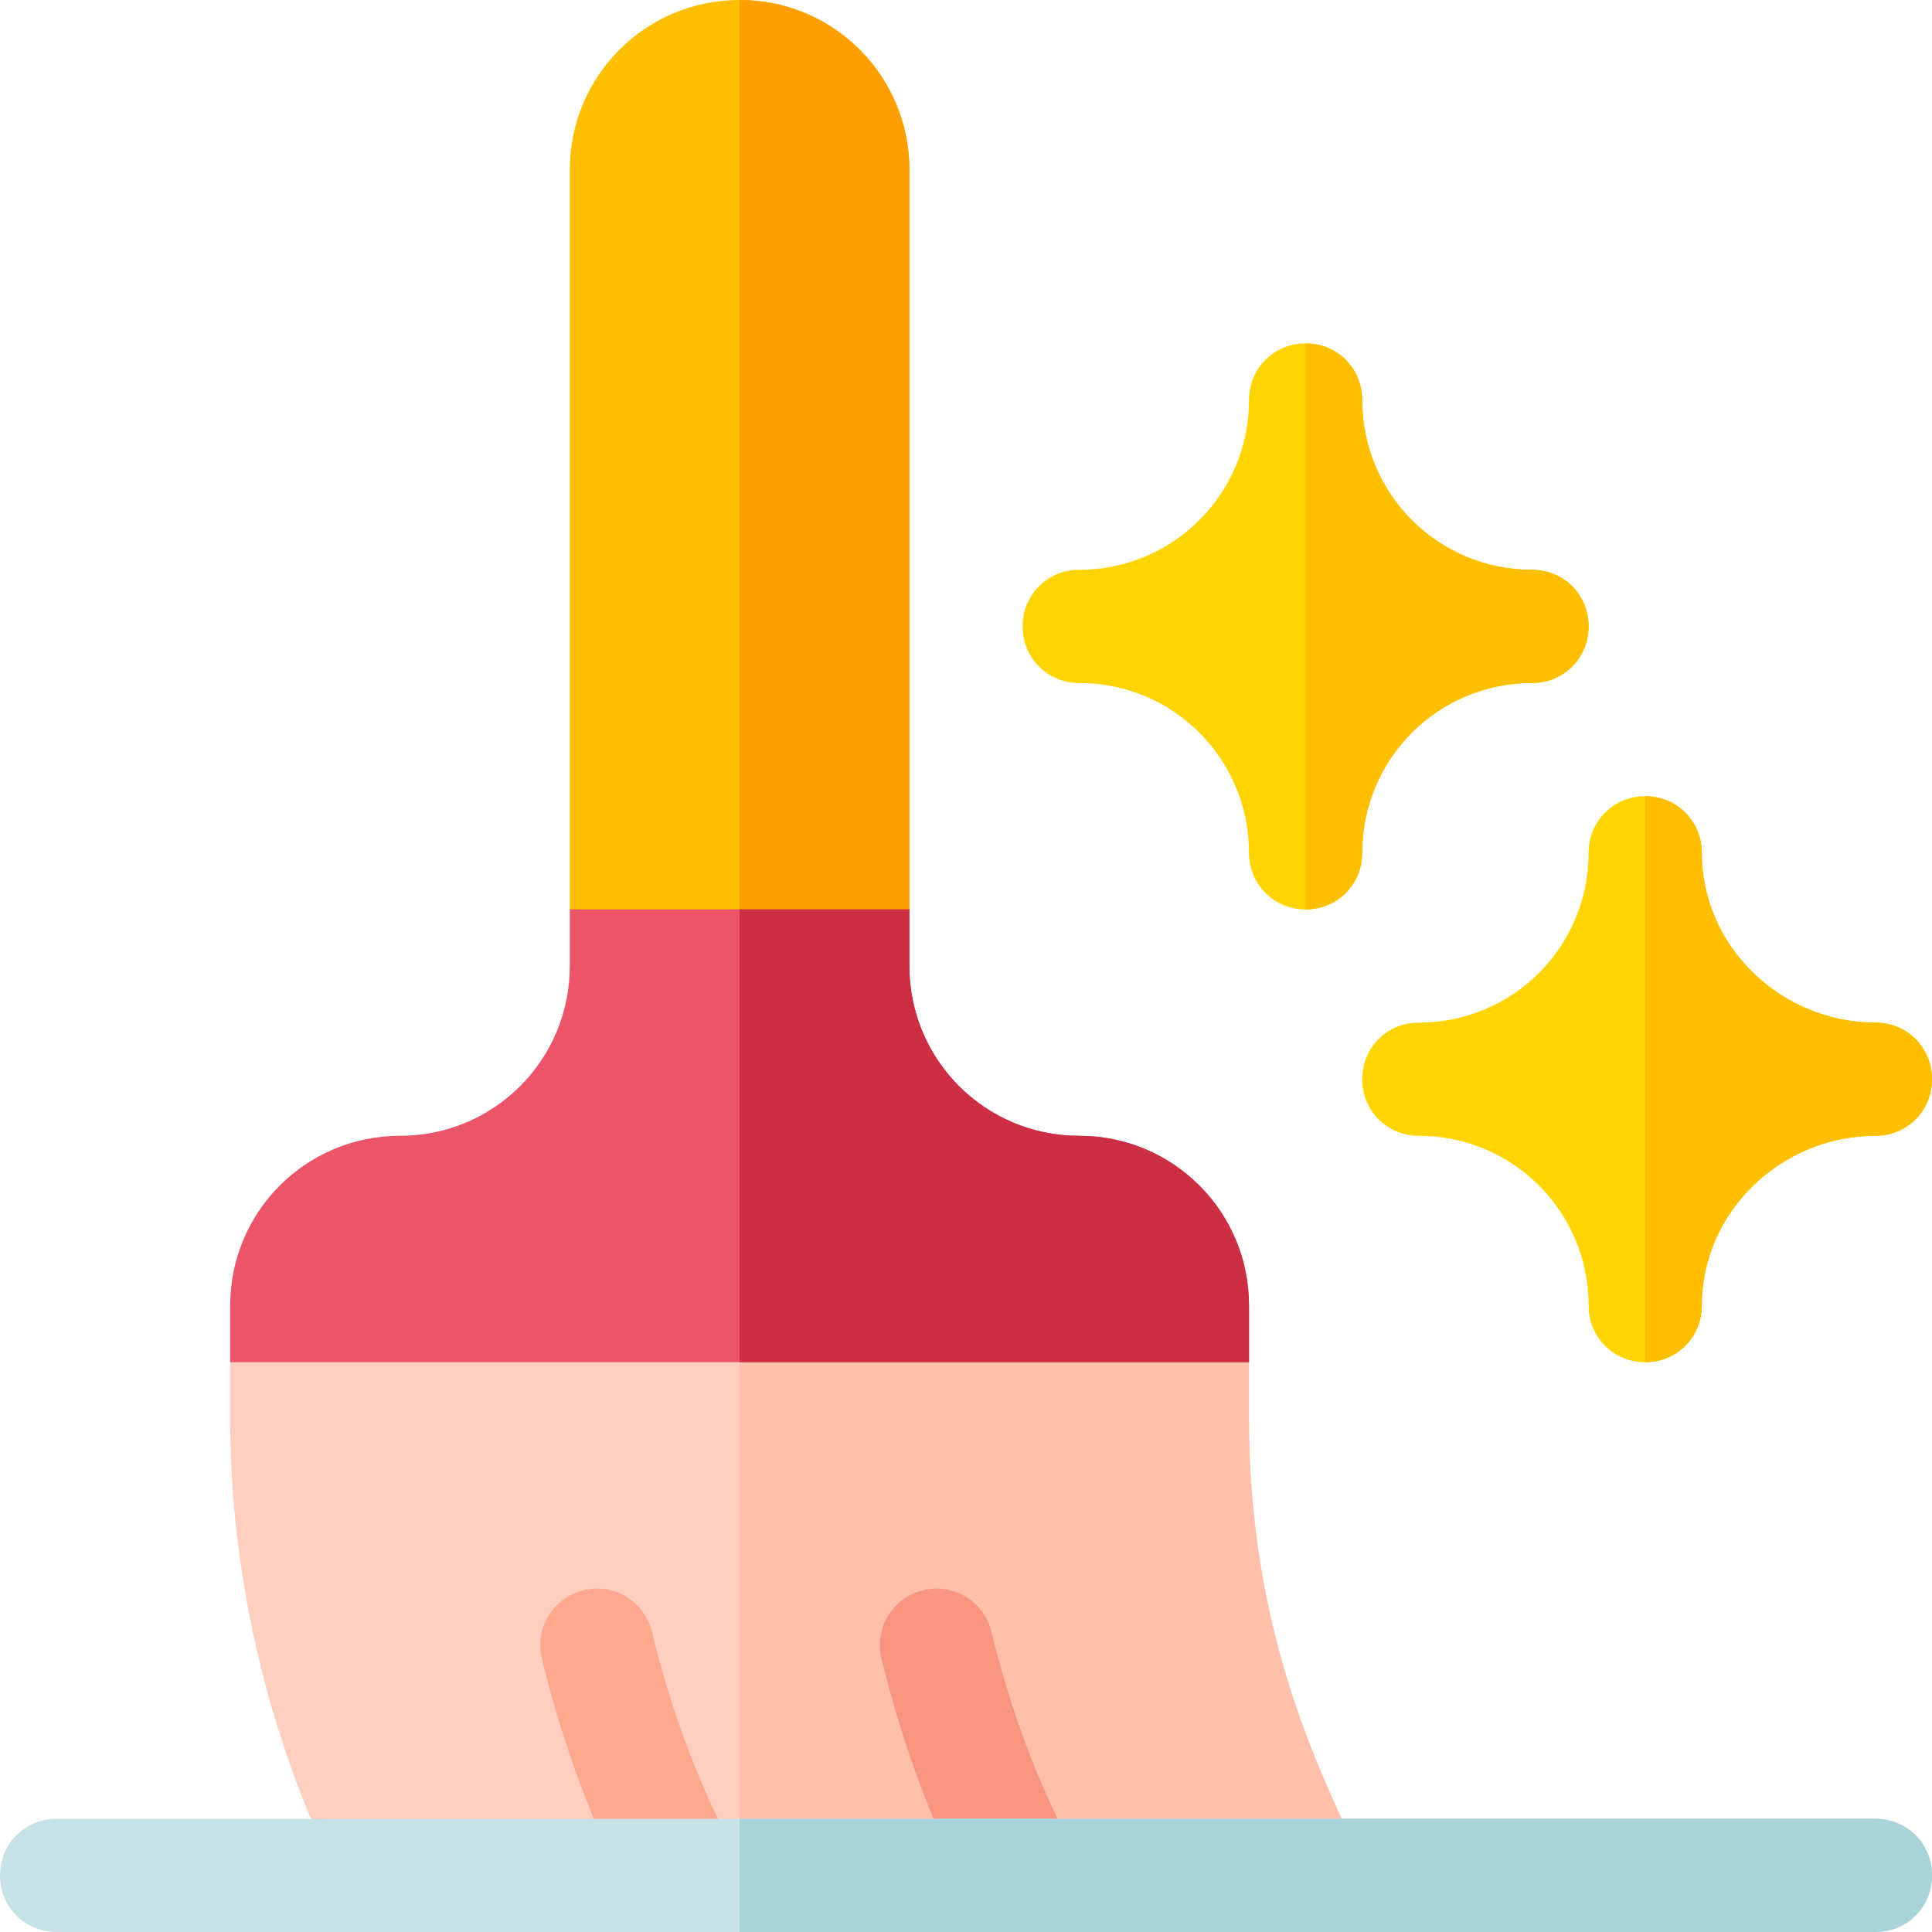<svg height="512pt" viewBox="0 0 512 512" width="512pt" xmlns="http://www.w3.org/2000/svg"><path d="m361 497h-271.801c-18.297-37.199-28.199-79.602-28.199-121v-15l135-27.898 9.902-2.102 125.098 30v15c0 71.398 30 110.5 30 121zm0 0" fill="#ffcebf"/><path d="m361 497h-165v-163.898l9.902-2.102 125.098 30v15c0 71.398 30 110.5 30 121zm0 0" fill="#ffbfab"/><path d="m271.016 512c-5.508 0-10.797-3.031-13.434-8.289l-3.164-6.328c-9.039-18.062-16.039-38.195-20.816-57.836-1.961-8.059 2.988-16.176 11.031-18.121 7.984-2.023 16.156 2.973 18.121 11.027 4.23 17.461 10.457 35.453 18.5 51.512l3.164 6.324c3.707 7.414.703 16.422-6.707 20.129-2.156 1.07-4.441 1.582-6.695 1.582zm0 0" fill="#f89580"/><path d="m181.016 512c-5.508 0-10.797-3.031-13.434-8.289l-3.164-6.328c-9.039-18.062-16.039-38.195-20.816-57.836-1.961-8.059 2.988-16.176 11.031-18.121 8.027-2.023 16.156 2.973 18.121 11.027 4.23 17.461 10.457 35.453 18.5 51.512l3.164 6.324c3.707 7.414.703 16.422-6.707 20.129-2.156 1.07-4.441 1.582-6.695 1.582zm0 0" fill="#ffa78f"/><path d="m512 497c0 8.402-6.598 15-15 15h-482c-8.402 0-15-6.598-15-15s6.598-15 15-15h482c8.402 0 15 6.598 15 15zm0 0" fill="#c6e2e7"/><path d="m497 271c-24.902 0-46-20.098-46-45 0-8.402-6.598-15-15-15s-15 6.598-15 15c0 24.902-20.098 45-45 45-8.402 0-15 6.598-15 15s6.598 15 15 15c24.902 0 45 20.098 45 45 0 8.402 6.598 15 15 15s15-6.598 15-15c0-24.902 21.098-45 46-45 8.402 0 15-6.598 15-15s-6.598-15-15-15zm0 0" fill="#ffd400"/><path d="m512 286c0 8.402-6.598 15-15 15-24.902 0-46 20.098-46 45 0 8.402-6.598 15-15 15v-150c8.402 0 15 6.598 15 15 0 24.902 21.098 45 46 45 8.402 0 15 6.598 15 15zm0 0" fill="#fdbf00"/><path d="m406 151c-24.902 0-45-20.098-45-45 0-8.402-6.598-15-15-15s-15 6.598-15 15c0 24.902-20.098 45-45 45-8.402 0-15 6.598-15 15s6.598 15 15 15c24.902 0 45 20.098 45 45 0 8.402 6.598 15 15 15s15-6.598 15-15c0-24.902 20.098-45 45-45 8.402 0 15-6.598 15-15s-6.598-15-15-15zm0 0" fill="#ffd400"/><path d="m421 166c0 8.402-6.598 15-15 15-24.902 0-45 20.098-45 45 0 8.402-6.598 15-15 15v-150c8.402 0 15 6.598 15 15 0 24.902 20.098 45 45 45 8.402 0 15 6.598 15 15zm0 0" fill="#fdbf00"/><path d="m241 45v196l-45 30-45-30v-196c0-24.902 20.098-45 45-45s45 20.098 45 45zm0 0" fill="#fdbf00"/><path d="m241 241-45 30v-271c24.902 0 45 20.098 45 45zm0 0" fill="#ff9f00"/><path d="m512 497c0 8.402-6.598 15-15 15h-301v-30h301c8.402 0 15 6.598 15 15zm0 0" fill="#a8d3d8"/><path d="m331 346v15h-270v-15c0-24.902 20.098-45 45-45s45-20.098 45-45v-15h90v15c0 24.902 20.098 45 45 45s45 20.098 45 45zm0 0" fill="#ec5569"/><path d="m331 361h-135v-120h45v15c0 24.902 20.098 45 45 45s45 20.098 45 45zm0 0" fill="#cc2e43"/></svg>